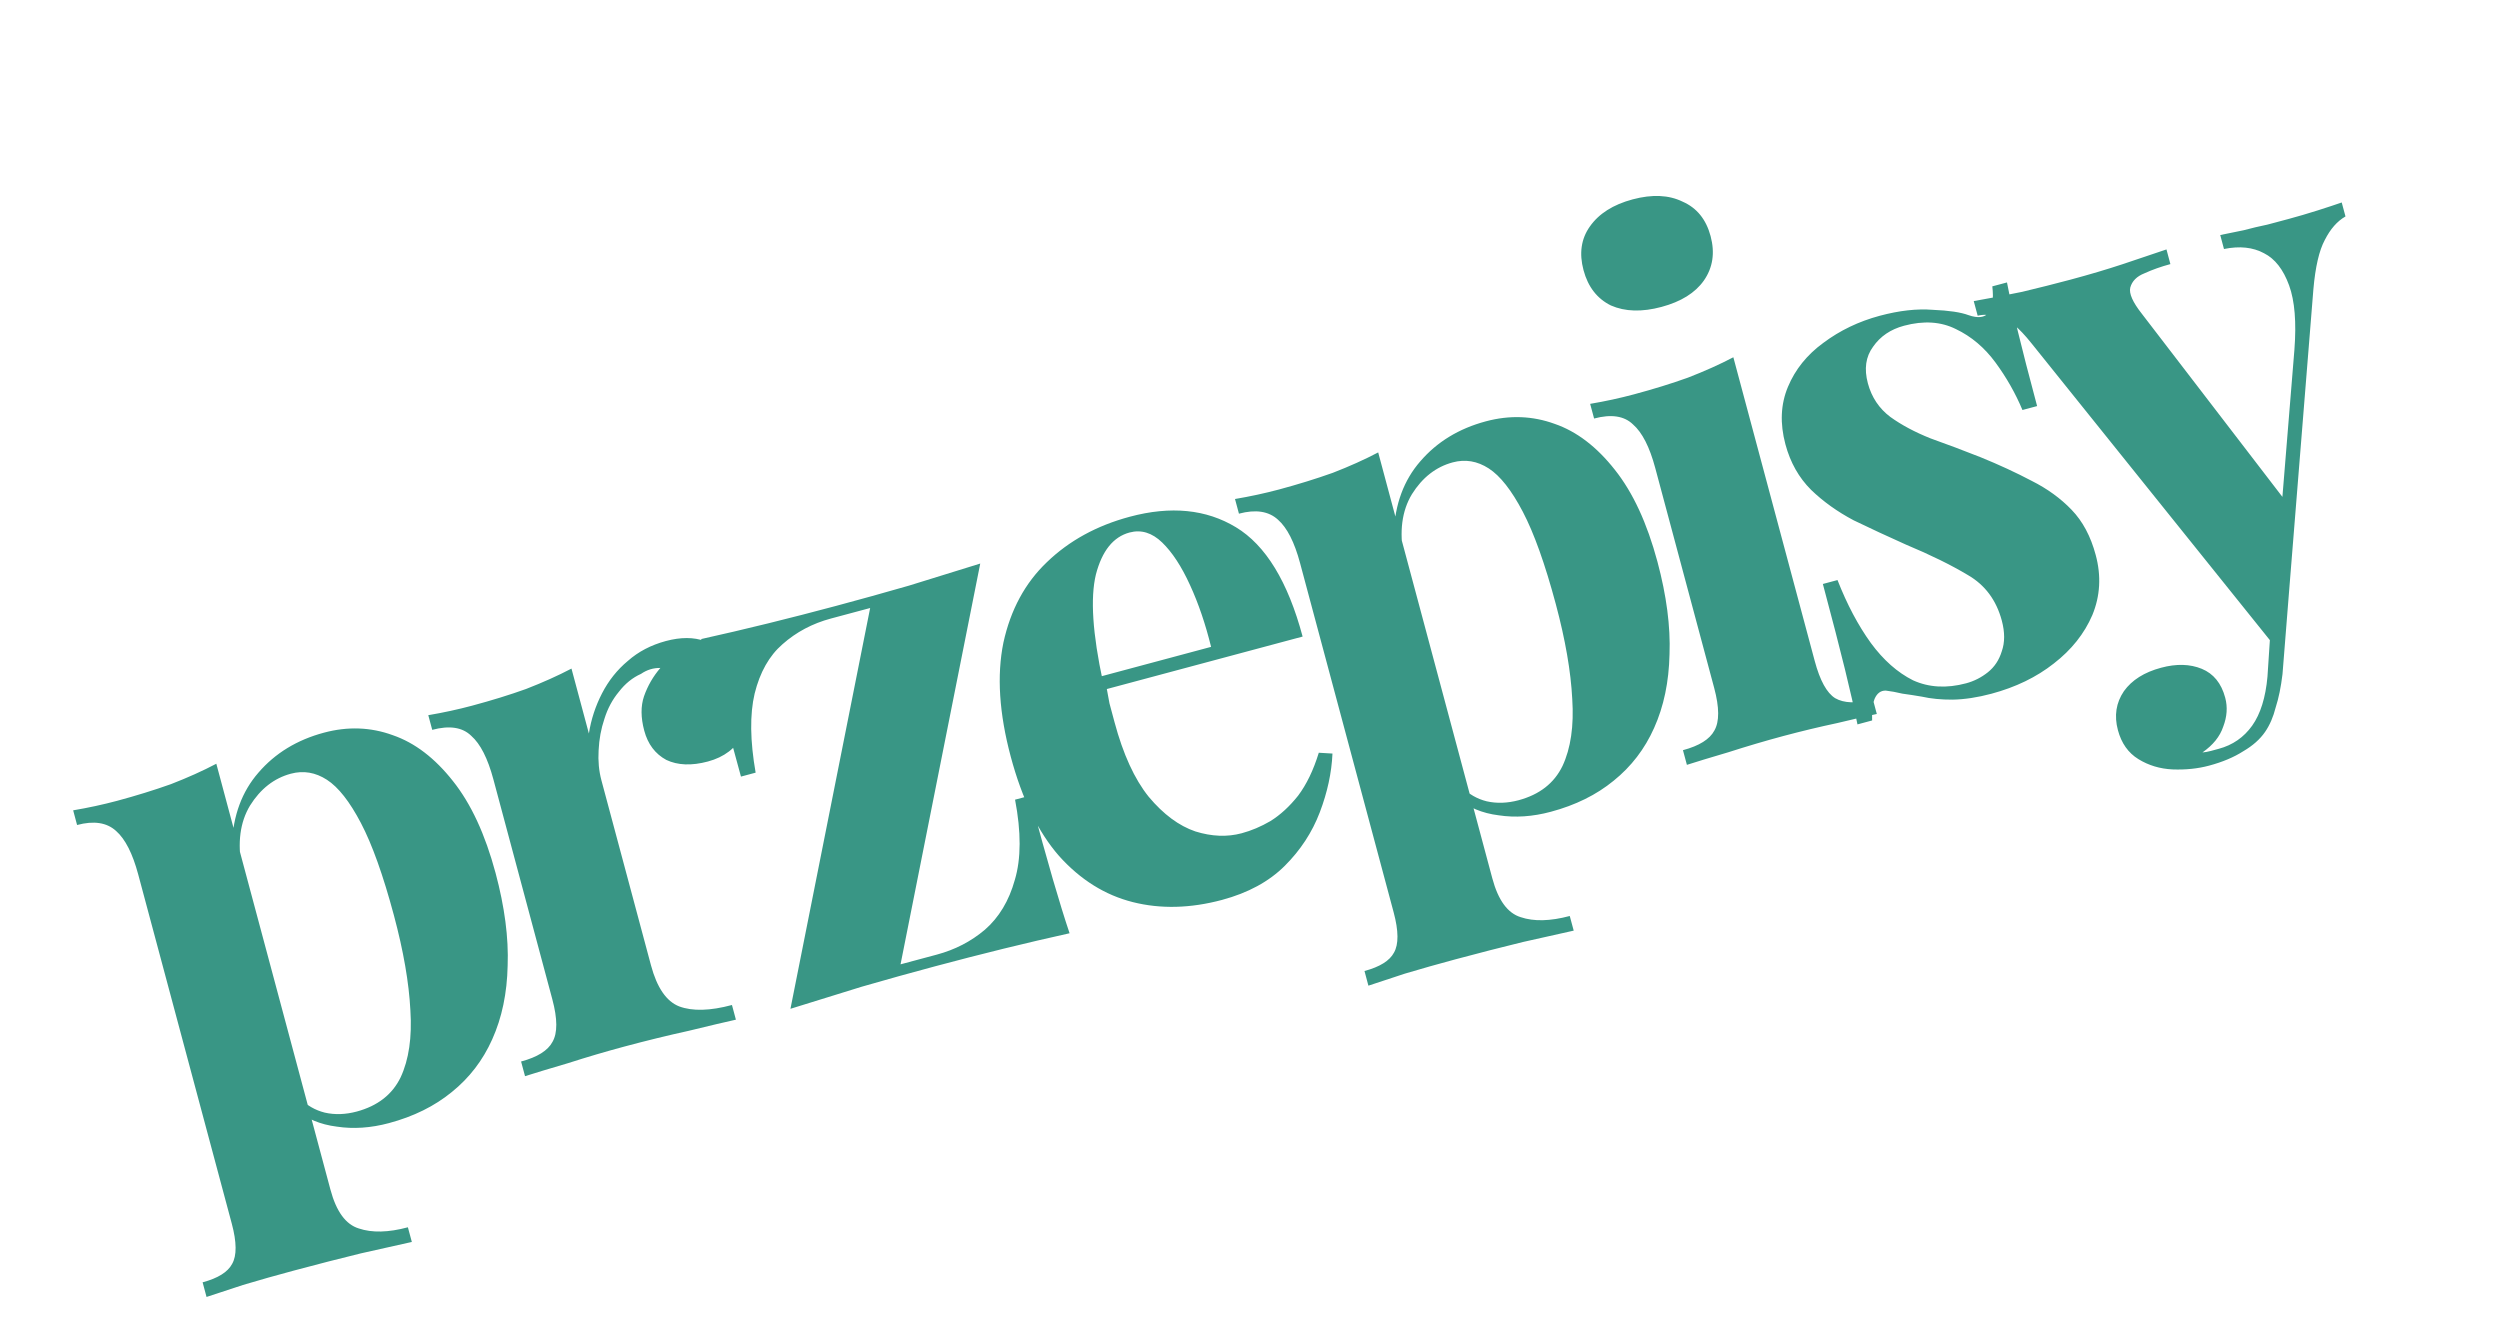 <svg width="83" height="44" viewBox="0 0 83 44" fill="none" xmlns="http://www.w3.org/2000/svg">
<path d="M7.182 25.356L10.971 39.497C11.166 40.224 11.48 40.653 11.913 40.785C12.35 40.933 12.893 40.92 13.542 40.746L13.673 41.233C13.267 41.325 12.704 41.451 11.985 41.611C11.285 41.782 10.541 41.973 9.753 42.184C9.181 42.337 8.619 42.496 8.067 42.661C7.534 42.837 7.131 42.969 6.857 43.059L6.727 42.573C7.237 42.436 7.563 42.233 7.706 41.962C7.864 41.688 7.861 41.242 7.695 40.624L4.589 29.032C4.403 28.337 4.158 27.856 3.855 27.589C3.547 27.307 3.115 27.241 2.559 27.39L2.429 26.903C2.936 26.817 3.421 26.712 3.885 26.588C4.518 26.418 5.115 26.233 5.674 26.034C6.229 25.819 6.732 25.593 7.182 25.356ZM10.757 24.324C11.545 24.113 12.306 24.14 13.04 24.408C13.77 24.659 14.437 25.168 15.04 25.934C15.638 26.685 16.109 27.701 16.453 28.984C16.755 30.113 16.889 31.137 16.854 32.057C16.835 32.974 16.664 33.789 16.342 34.505C16.032 35.201 15.584 35.785 14.998 36.257C14.427 36.724 13.733 37.068 12.914 37.287C12.311 37.449 11.733 37.488 11.181 37.404C10.632 37.335 10.175 37.143 9.809 36.827L9.96 36.464C10.189 36.7 10.463 36.859 10.783 36.939C11.118 37.015 11.471 37.003 11.842 36.904C12.537 36.717 13.024 36.339 13.301 35.767C13.575 35.18 13.682 34.439 13.625 33.544C13.578 32.629 13.396 31.576 13.077 30.386C12.721 29.057 12.356 28.036 11.983 27.325C11.61 26.613 11.234 26.134 10.853 25.888C10.472 25.642 10.073 25.575 9.656 25.687C9.1 25.836 8.648 26.189 8.3 26.746C7.968 27.299 7.878 27.985 8.032 28.806L7.699 28.025C7.741 27.07 8.034 26.279 8.579 25.653C9.134 25.007 9.86 24.564 10.757 24.324ZM22.107 21.282C22.602 21.15 23.032 21.151 23.399 21.284C23.762 21.402 24.057 21.605 24.283 21.892C24.524 22.175 24.693 22.494 24.788 22.85C24.941 23.422 24.898 23.939 24.657 24.401C24.428 24.843 24.043 25.137 23.502 25.282C22.961 25.427 22.5 25.409 22.121 25.229C21.753 25.03 21.509 24.706 21.389 24.258C21.273 23.825 21.27 23.445 21.381 23.117C21.503 22.769 21.684 22.456 21.924 22.176C21.691 22.172 21.477 22.238 21.281 22.373C21 22.498 20.755 22.697 20.546 22.968C20.333 23.224 20.173 23.523 20.066 23.867C19.955 24.195 19.891 24.543 19.874 24.912C19.853 25.266 19.884 25.597 19.967 25.906L21.613 32.049C21.812 32.791 22.124 33.246 22.55 33.413C22.991 33.577 23.575 33.561 24.301 33.366L24.432 33.853C24.072 33.933 23.55 34.056 22.866 34.223C22.178 34.374 21.463 34.549 20.721 34.748C20.103 34.914 19.481 35.097 18.856 35.298C18.226 35.483 17.751 35.627 17.431 35.729L17.3 35.242C17.841 35.097 18.189 34.88 18.343 34.59C18.513 34.296 18.511 33.825 18.337 33.176L16.38 25.873C16.194 25.178 15.949 24.697 15.646 24.43C15.354 24.144 14.922 24.078 14.35 24.231L14.219 23.744C14.726 23.658 15.212 23.552 15.675 23.428C16.324 23.254 16.921 23.07 17.465 22.874C18.02 22.659 18.523 22.433 18.973 22.197L19.551 24.353C19.624 23.886 19.77 23.441 19.988 23.018C20.206 22.595 20.491 22.237 20.843 21.944C21.191 21.636 21.613 21.415 22.107 21.282ZM32.544 18.71L29.898 32.016L31.103 31.693C31.706 31.531 32.237 31.257 32.696 30.869C33.166 30.461 33.499 29.908 33.693 29.21C33.902 28.508 33.905 27.621 33.7 26.549L34.187 26.419C34.489 27.547 34.746 28.472 34.956 29.195C35.162 29.901 35.346 30.498 35.51 30.984C34.806 31.14 34.074 31.311 33.312 31.498C32.551 31.686 31.791 31.881 31.034 32.084C30.246 32.295 29.436 32.52 28.606 32.76C27.78 33.014 26.992 33.258 26.243 33.492L28.889 20.186L27.591 20.534C26.973 20.699 26.436 20.984 25.981 21.387C25.538 21.771 25.229 22.318 25.054 23.027C24.891 23.717 24.902 24.592 25.087 25.652L24.6 25.783C24.293 24.639 24.037 23.714 23.831 23.007C23.625 22.3 23.441 21.704 23.277 21.217C23.996 21.058 24.737 20.884 25.498 20.697C26.259 20.509 27.011 20.316 27.753 20.117C28.557 19.902 29.366 19.677 30.181 19.442C31.007 19.188 31.795 18.943 32.544 18.71ZM37.51 17.155C38.87 16.791 40.044 16.907 41.032 17.504C42.02 18.1 42.759 19.31 43.247 21.134L35.62 23.178L35.456 22.75L40.208 21.476C40.021 20.715 39.788 20.032 39.51 19.427C39.228 18.807 38.919 18.335 38.584 18.011C38.248 17.686 37.888 17.576 37.501 17.679C36.96 17.824 36.588 18.289 36.384 19.072C36.195 19.852 36.273 21.04 36.618 22.637L36.725 22.757C36.759 22.947 36.796 23.144 36.834 23.349C36.888 23.55 36.944 23.759 37.002 23.975C37.288 25.042 37.666 25.868 38.138 26.454C38.625 27.035 39.142 27.419 39.688 27.604C40.231 27.773 40.741 27.793 41.221 27.665C41.545 27.578 41.865 27.443 42.18 27.259C42.507 27.055 42.812 26.775 43.097 26.417C43.378 26.043 43.607 25.568 43.784 24.991L44.238 25.018C44.21 25.655 44.07 26.305 43.817 26.969C43.564 27.633 43.176 28.226 42.653 28.747C42.13 29.268 41.436 29.645 40.571 29.877C39.52 30.158 38.532 30.183 37.609 29.95C36.685 29.717 35.869 29.207 35.161 28.419C34.469 27.627 33.934 26.528 33.557 25.122C33.172 23.684 33.091 22.423 33.313 21.336C33.551 20.245 34.033 19.354 34.758 18.663C35.495 17.952 36.413 17.449 37.51 17.155ZM45.756 15.02L49.545 29.161C49.74 29.888 50.054 30.317 50.487 30.45C50.924 30.598 51.467 30.584 52.116 30.411L52.247 30.897C51.841 30.99 51.278 31.116 50.559 31.275C49.859 31.446 49.115 31.637 48.327 31.848C47.755 32.002 47.193 32.16 46.641 32.325C46.108 32.501 45.705 32.634 45.431 32.724L45.301 32.237C45.811 32.1 46.137 31.897 46.28 31.627C46.438 31.352 46.435 30.906 46.269 30.288L43.163 18.697C42.977 18.001 42.732 17.52 42.429 17.254C42.121 16.971 41.689 16.905 41.133 17.054L41.002 16.567C41.51 16.481 41.995 16.376 42.459 16.252C43.092 16.082 43.689 15.897 44.248 15.698C44.803 15.483 45.306 15.257 45.756 15.02ZM49.331 13.988C50.119 13.777 50.88 13.805 51.614 14.072C52.344 14.323 53.011 14.832 53.614 15.598C54.212 16.349 54.683 17.366 55.027 18.648C55.329 19.777 55.463 20.801 55.428 21.721C55.408 22.638 55.238 23.454 54.916 24.169C54.606 24.865 54.158 25.449 53.572 25.921C53.001 26.389 52.306 26.732 51.487 26.951C50.885 27.113 50.307 27.152 49.755 27.068C49.206 27 48.749 26.807 48.383 26.491L48.534 26.128C48.763 26.365 49.037 26.523 49.357 26.603C49.692 26.679 50.045 26.667 50.416 26.568C51.111 26.381 51.598 26.003 51.875 25.431C52.149 24.845 52.257 24.103 52.199 23.208C52.152 22.293 51.97 21.24 51.651 20.05C51.295 18.721 50.93 17.701 50.557 16.989C50.184 16.277 49.807 15.798 49.427 15.552C49.046 15.306 48.647 15.239 48.23 15.351C47.674 15.5 47.222 15.853 46.874 16.41C46.542 16.963 46.452 17.65 46.606 18.47L46.273 17.69C46.315 16.734 46.608 15.943 47.153 15.317C47.708 14.671 48.434 14.228 49.331 13.988ZM54.204 6.619C54.853 6.446 55.407 6.471 55.865 6.696C56.334 6.902 56.643 7.283 56.792 7.839C56.941 8.396 56.866 8.888 56.567 9.316C56.279 9.724 55.81 10.016 55.161 10.19C54.512 10.364 53.953 10.348 53.483 10.142C53.026 9.917 52.722 9.526 52.573 8.97C52.424 8.413 52.493 7.931 52.782 7.522C53.081 7.094 53.555 6.793 54.204 6.619ZM57.547 11.861L60.249 21.945C60.423 22.594 60.649 23.006 60.928 23.18C61.221 23.349 61.639 23.362 62.18 23.217L62.31 23.704C62.028 23.763 61.591 23.863 61 24.005C60.404 24.132 59.805 24.276 59.202 24.437C58.599 24.599 57.993 24.778 57.383 24.974C56.769 25.155 56.31 25.295 56.005 25.393L55.874 24.906C56.415 24.761 56.763 24.544 56.917 24.254C57.087 23.96 57.085 23.489 56.911 22.84L54.954 15.537C54.768 14.842 54.523 14.361 54.219 14.094C53.927 13.808 53.495 13.742 52.924 13.895L52.793 13.408C53.3 13.322 53.785 13.217 54.249 13.092C54.898 12.918 55.495 12.734 56.039 12.538C56.594 12.323 57.097 12.098 57.547 11.861ZM62.406 10.484C63.056 10.31 63.642 10.244 64.167 10.286C64.703 10.308 65.1 10.367 65.358 10.464C65.978 10.678 66.241 10.36 66.145 9.507L66.632 9.377C66.717 9.818 66.837 10.357 66.991 10.995C67.141 11.617 67.355 12.446 67.632 13.482L67.145 13.612C66.915 13.061 66.617 12.536 66.252 12.038C65.886 11.54 65.447 11.169 64.935 10.925C64.438 10.677 63.864 10.64 63.215 10.814C62.767 10.934 62.424 11.167 62.185 11.513C61.942 11.843 61.885 12.247 62.013 12.726C62.138 13.19 62.386 13.562 62.76 13.843C63.129 14.109 63.574 14.346 64.093 14.554C64.624 14.743 65.177 14.951 65.751 15.178C66.365 15.428 66.932 15.69 67.453 15.965C67.969 16.224 68.412 16.545 68.779 16.927C69.146 17.308 69.413 17.808 69.578 18.427C69.765 19.122 69.727 19.787 69.466 20.42C69.201 21.037 68.774 21.574 68.184 22.03C67.609 22.483 66.92 22.816 66.116 23.032C65.653 23.156 65.223 23.221 64.827 23.228C64.447 23.23 64.107 23.197 63.807 23.129C63.581 23.09 63.365 23.057 63.159 23.029C62.964 22.982 62.781 22.948 62.61 22.928C62.443 22.923 62.318 23.014 62.236 23.202C62.169 23.385 62.142 23.624 62.155 23.919L61.668 24.05C61.567 23.547 61.428 22.938 61.253 22.223C61.078 21.508 60.833 20.563 60.519 19.388L61.005 19.258C61.322 20.068 61.691 20.764 62.112 21.347C62.529 21.914 62.996 22.327 63.512 22.586C64.04 22.826 64.629 22.859 65.278 22.685C65.541 22.614 65.781 22.492 65.999 22.318C66.218 22.143 66.371 21.912 66.459 21.623C66.563 21.33 66.563 20.99 66.46 20.604C66.278 19.924 65.902 19.42 65.334 19.092C64.781 18.76 64.094 18.422 63.273 18.079C62.671 17.809 62.094 17.542 61.543 17.275C61.002 16.989 60.531 16.652 60.128 16.263C59.722 15.858 59.438 15.355 59.276 14.752C59.09 14.056 59.118 13.419 59.361 12.841C59.603 12.262 59.995 11.777 60.535 11.383C61.087 10.97 61.711 10.671 62.406 10.484ZM77.745 6.722L77.87 7.186C77.597 7.342 77.368 7.602 77.184 7.966C76.996 8.314 76.869 8.862 76.804 9.608L75.995 19.664L75.572 21.517L67.444 11.396C67.02 10.863 66.66 10.57 66.364 10.517C66.079 10.444 65.844 10.433 65.659 10.482L65.528 9.996C66.051 9.905 66.587 9.803 67.136 9.689C67.696 9.556 68.231 9.42 68.742 9.284C69.375 9.114 69.951 8.943 70.468 8.772C70.985 8.6 71.471 8.436 71.927 8.281L72.057 8.768C71.748 8.851 71.46 8.953 71.195 9.074C70.94 9.175 70.784 9.333 70.725 9.547C70.678 9.742 70.805 10.031 71.107 10.414L75.916 16.679L75.745 16.874L76.174 11.616C76.244 10.702 76.186 9.989 75.999 9.476C75.807 8.948 75.53 8.591 75.165 8.407C74.797 8.208 74.354 8.161 73.836 8.267L73.712 7.803C73.963 7.752 74.222 7.699 74.489 7.644C74.752 7.574 75.016 7.511 75.283 7.456C75.546 7.386 75.778 7.324 75.979 7.27C76.288 7.187 76.611 7.092 76.946 6.986C77.282 6.879 77.549 6.791 77.745 6.722ZM75.995 19.664L75.779 22.381C75.728 22.808 75.653 23.176 75.553 23.485C75.473 23.804 75.355 24.076 75.2 24.3C75.033 24.543 74.792 24.757 74.477 24.941C74.166 25.14 73.787 25.3 73.338 25.42C72.968 25.519 72.565 25.561 72.13 25.545C71.71 25.525 71.332 25.411 70.995 25.203C70.657 24.995 70.431 24.675 70.315 24.242C70.186 23.763 70.253 23.331 70.514 22.947C70.779 22.577 71.191 22.318 71.747 22.169C72.257 22.032 72.707 22.044 73.098 22.204C73.489 22.365 73.749 22.684 73.877 23.164C73.96 23.473 73.938 23.793 73.811 24.125C73.701 24.453 73.471 24.738 73.121 24.981C73.203 24.976 73.298 24.959 73.406 24.93C73.514 24.901 73.599 24.878 73.661 24.861C74.124 24.737 74.495 24.48 74.772 24.092C75.048 23.703 75.218 23.16 75.28 22.465L75.451 19.86L75.995 19.664Z" fill="#399685"/>
</svg>
